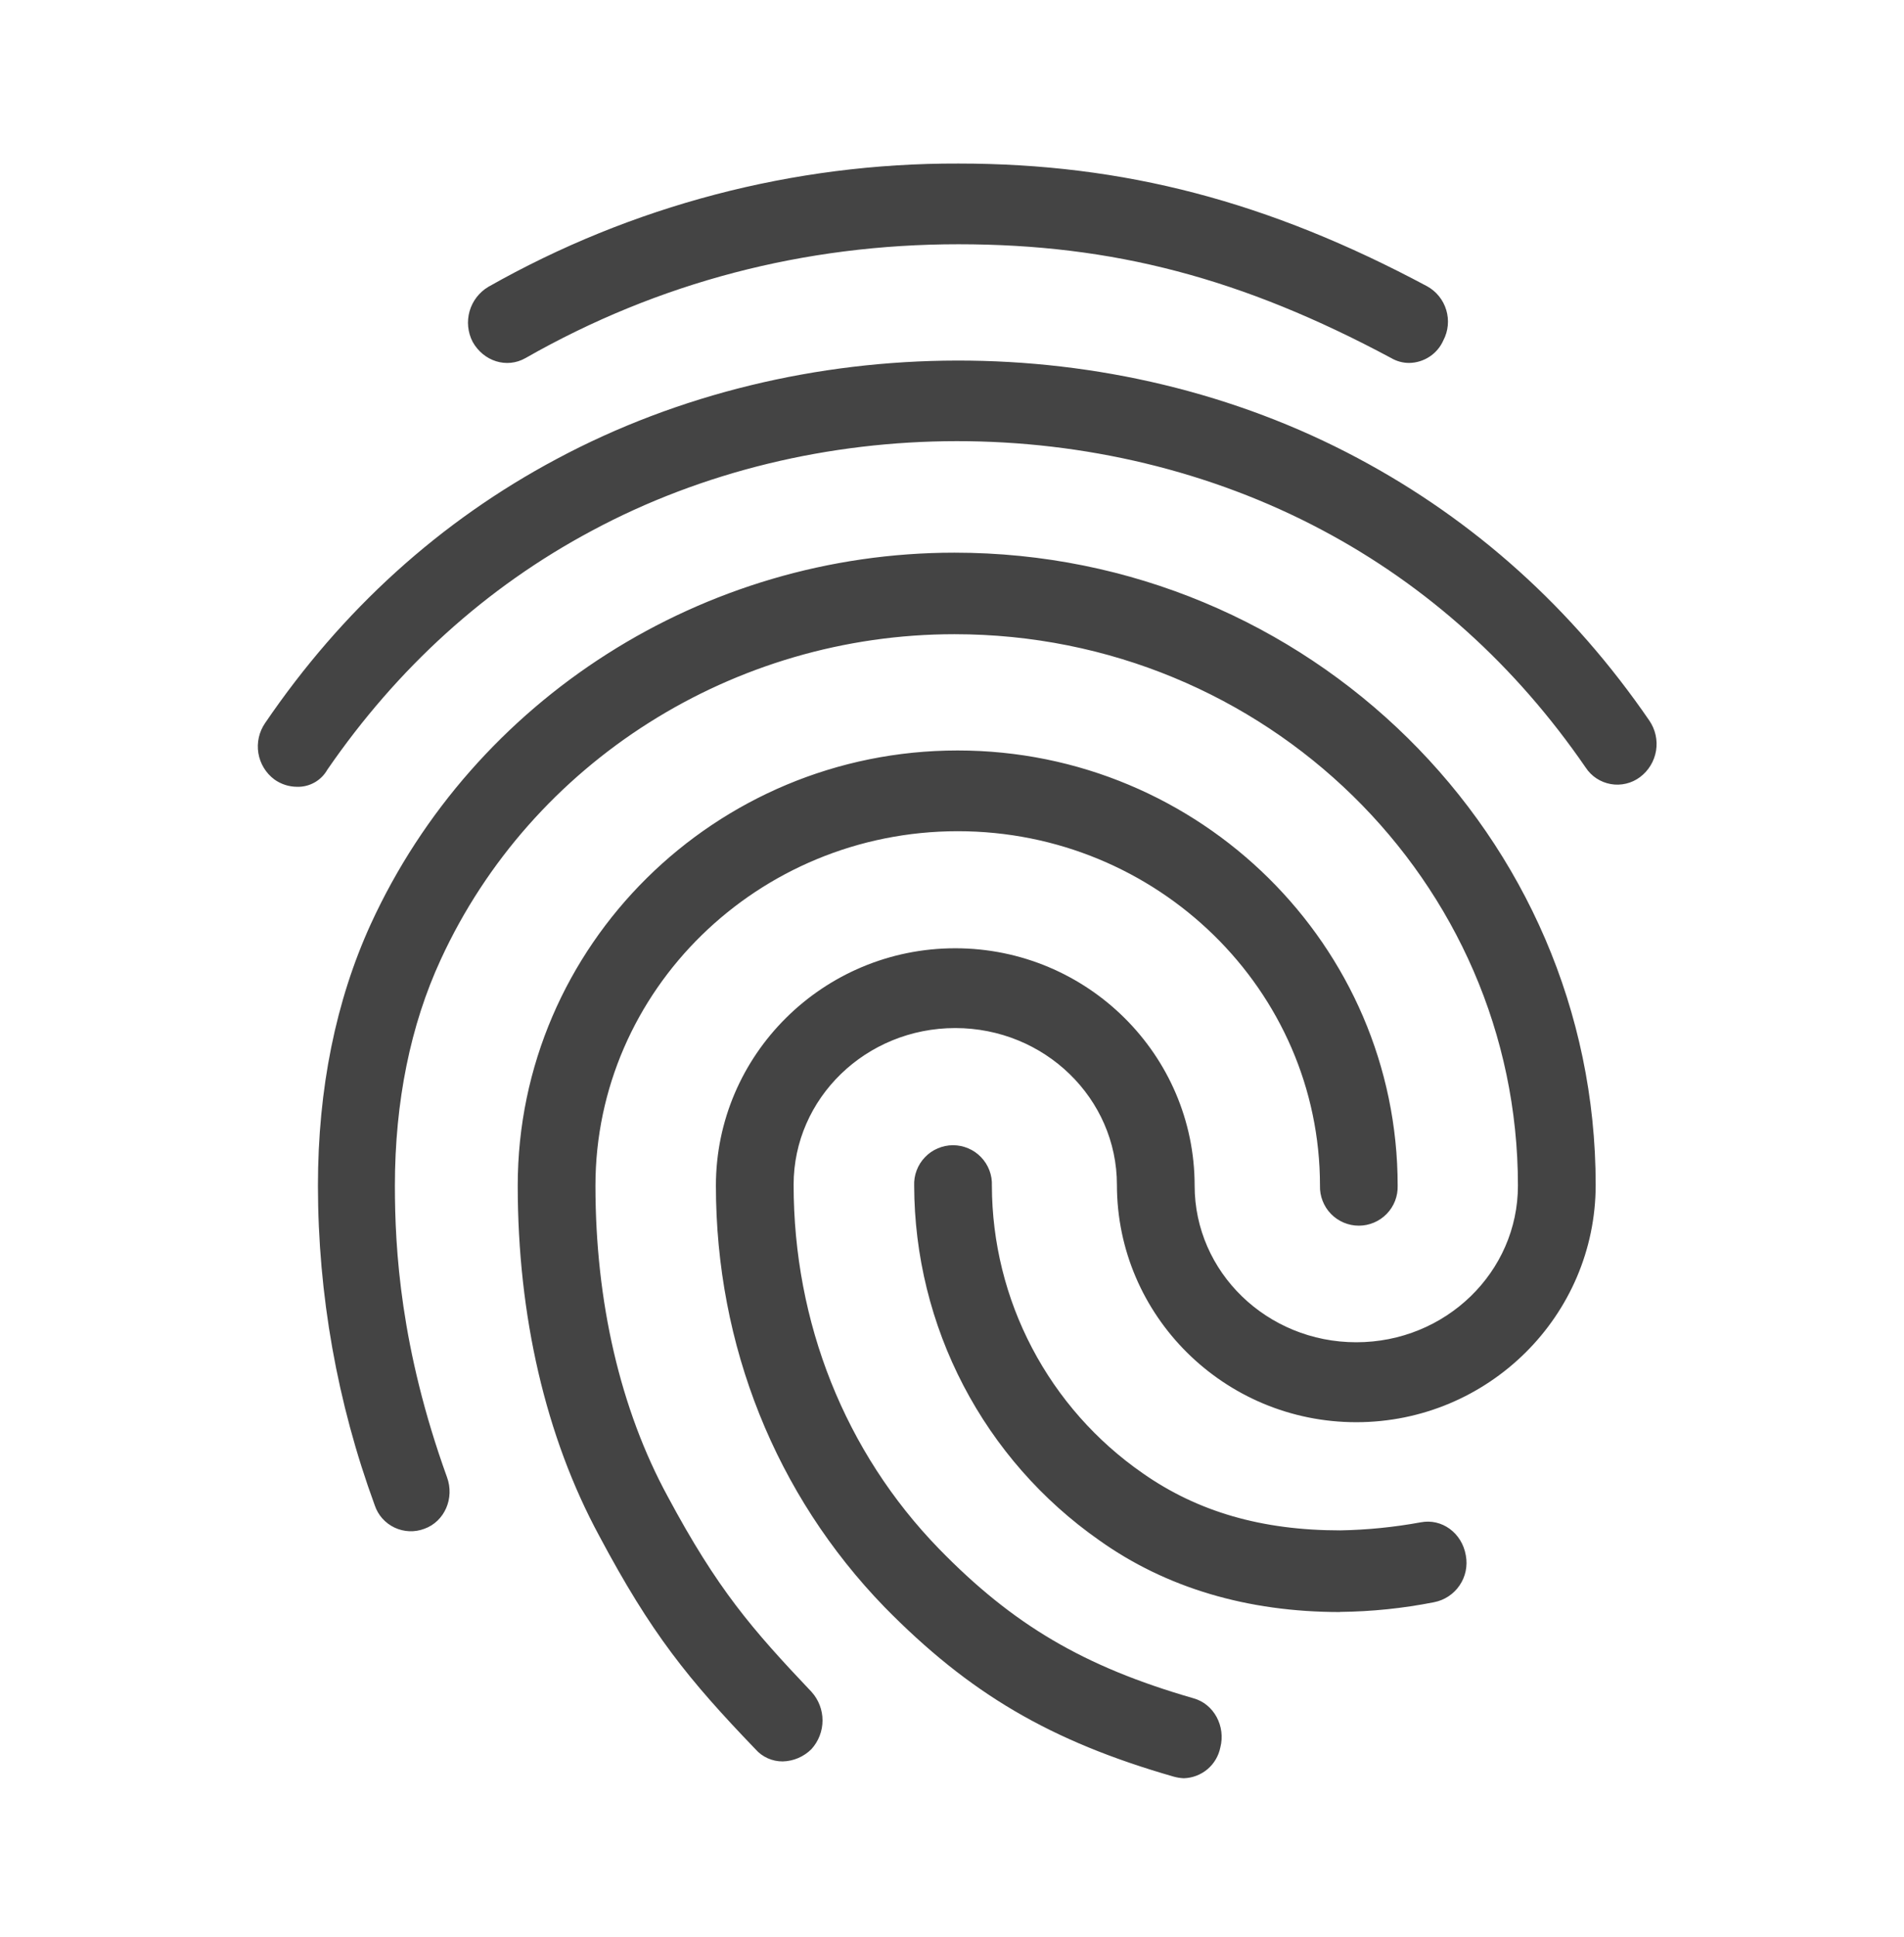 <svg width="60" height="61" viewBox="0 0 60 61" fill="none" xmlns="http://www.w3.org/2000/svg">
<path d="M44.407 11.431C44.209 11.432 44.014 11.379 43.843 11.279C39.141 8.761 35.076 7.693 30.202 7.693C25.352 7.693 20.748 8.889 16.559 11.279C15.967 11.614 15.237 11.38 14.894 10.766C14.741 10.469 14.706 10.126 14.797 9.804C14.888 9.483 15.098 9.209 15.384 9.037C19.902 6.475 25.009 5.135 30.202 5.151C35.418 5.151 39.974 6.346 44.971 9.016C45.262 9.176 45.479 9.444 45.575 9.763C45.671 10.081 45.639 10.425 45.484 10.719C45.392 10.929 45.241 11.107 45.05 11.233C44.859 11.359 44.636 11.428 44.407 11.431ZM9.359 24.781C9.105 24.779 8.857 24.7 8.649 24.552C8.379 24.352 8.197 24.054 8.142 23.722C8.087 23.39 8.164 23.049 8.355 22.772C10.78 19.212 13.864 16.415 17.54 14.457C25.23 10.342 35.076 10.312 42.79 14.432C46.465 16.39 49.55 19.162 51.975 22.696C52.165 22.974 52.241 23.314 52.186 23.645C52.131 23.977 51.95 24.275 51.681 24.476C51.55 24.574 51.4 24.644 51.242 24.681C51.083 24.719 50.918 24.724 50.757 24.695C50.596 24.666 50.443 24.605 50.307 24.515C50.171 24.425 50.055 24.308 49.966 24.171C47.762 20.967 44.971 18.45 41.664 16.695C34.635 12.957 25.646 12.957 18.642 16.721C15.31 18.5 12.518 21.043 10.315 24.243C10.22 24.411 10.08 24.551 9.912 24.645C9.743 24.74 9.552 24.787 9.359 24.781ZM24.666 55.478C24.504 55.479 24.344 55.446 24.196 55.38C24.048 55.314 23.916 55.218 23.809 55.096C21.678 52.88 20.523 51.452 18.886 48.379C17.191 45.251 16.315 41.437 16.315 37.343C16.315 29.791 22.535 23.637 30.177 23.637C37.82 23.637 44.044 29.791 44.044 37.343C44.049 37.507 44.021 37.67 43.962 37.823C43.903 37.975 43.813 38.115 43.699 38.232C43.585 38.35 43.448 38.443 43.297 38.507C43.146 38.571 42.984 38.604 42.82 38.604C42.656 38.604 42.494 38.571 42.343 38.507C42.192 38.443 42.056 38.35 41.941 38.232C41.827 38.115 41.738 37.975 41.679 37.823C41.619 37.67 41.591 37.507 41.596 37.343C41.596 31.189 36.476 26.18 30.183 26.18C23.889 26.18 18.764 31.189 18.764 37.343C18.764 41.005 19.547 44.387 21.041 47.133C22.609 50.057 23.69 51.303 25.573 53.287C25.796 53.533 25.92 53.854 25.92 54.187C25.92 54.52 25.796 54.841 25.573 55.088C25.332 55.33 25.007 55.47 24.666 55.478ZM42.227 50.773C39.313 50.773 36.741 50.011 34.635 48.51C32.84 47.252 31.374 45.582 30.36 43.639C29.346 41.697 28.814 39.539 28.808 37.347C28.801 37.182 28.827 37.017 28.886 36.863C28.944 36.708 29.033 36.567 29.148 36.448C29.262 36.328 29.399 36.233 29.552 36.169C29.703 36.104 29.867 36.07 30.032 36.07C30.198 36.07 30.361 36.104 30.513 36.169C30.665 36.233 30.803 36.328 30.917 36.448C31.031 36.567 31.121 36.708 31.179 36.863C31.238 37.017 31.264 37.182 31.257 37.347C31.261 39.127 31.695 40.88 32.523 42.456C33.35 44.032 34.545 45.385 36.008 46.4C37.747 47.62 39.78 48.201 42.23 48.201C43.083 48.186 43.933 48.101 44.772 47.947C45.434 47.819 46.07 48.277 46.192 48.989C46.254 49.318 46.184 49.658 45.995 49.934C45.807 50.211 45.517 50.401 45.189 50.464C44.213 50.657 43.222 50.759 42.227 50.769V50.773ZM37.304 56.008C37.196 56.003 37.09 55.986 36.986 55.957C33.091 54.838 30.544 53.337 27.874 50.617C24.445 47.082 22.56 42.378 22.56 37.343C22.56 33.224 25.939 29.867 30.102 29.867C34.265 29.867 37.646 33.224 37.646 37.343C37.646 40.064 39.924 42.276 42.74 42.276C45.556 42.276 47.834 40.064 47.834 37.343C47.834 27.756 39.874 19.975 30.078 19.975C23.122 19.975 16.755 23.993 13.889 30.223C12.936 32.283 12.444 34.698 12.444 37.343C12.444 39.326 12.615 42.454 14.085 46.523C14.33 47.184 14.011 47.921 13.375 48.15C13.223 48.208 13.062 48.234 12.9 48.228C12.738 48.221 12.579 48.182 12.433 48.113C12.287 48.044 12.156 47.946 12.048 47.825C11.941 47.704 11.859 47.562 11.808 47.408C10.626 44.184 10.021 40.777 10.019 37.343C10.019 34.291 10.583 31.516 11.685 29.104C14.943 22.005 22.168 17.407 30.078 17.407C41.222 17.407 50.284 26.332 50.284 37.318C50.284 41.437 46.904 44.794 42.74 44.794C38.576 44.794 35.197 41.437 35.197 37.318C35.197 34.597 32.92 32.38 30.103 32.38C27.287 32.38 25.009 34.592 25.009 37.313C25.009 41.657 26.626 45.73 29.59 48.782C31.92 51.172 34.145 52.49 37.598 53.486C38.26 53.664 38.627 54.376 38.456 55.037C38.402 55.305 38.259 55.548 38.05 55.724C37.84 55.9 37.577 56 37.304 56.008Z" fill="#444444"/>
</svg>
